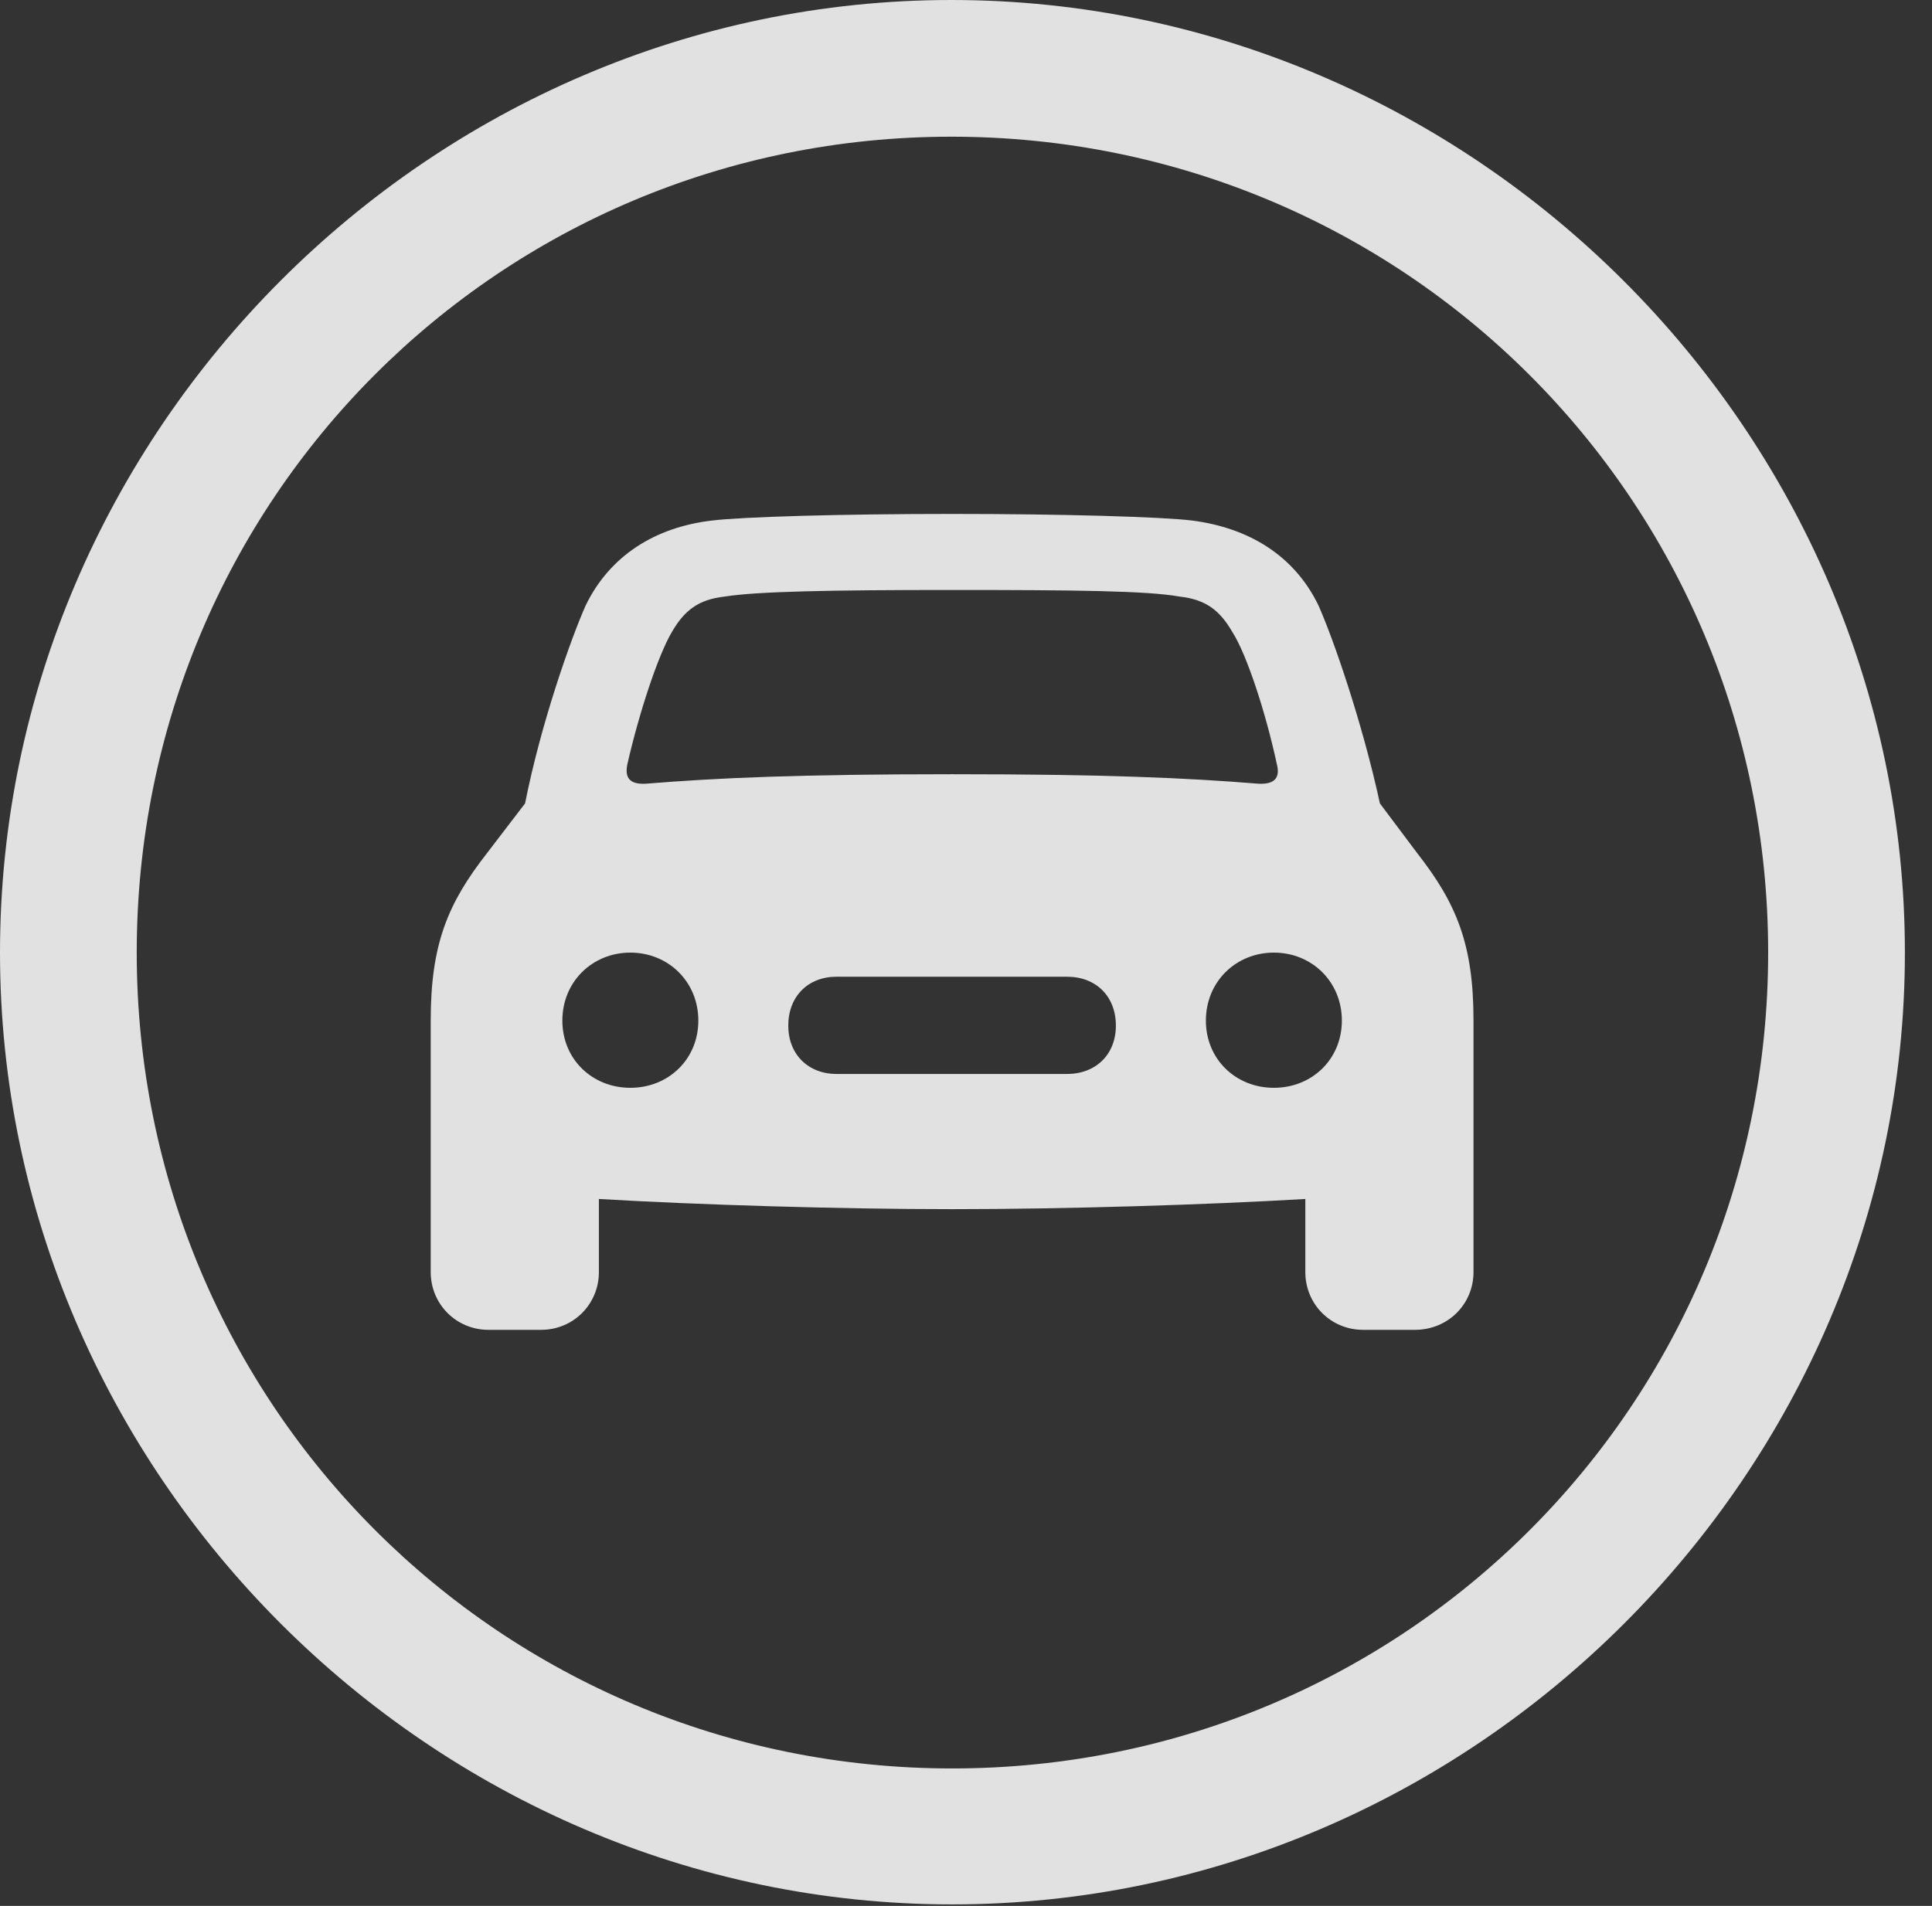 <?xml version="1.0" encoding="UTF-8"?>
<!--Generator: Apple Native CoreSVG 232.5-->
<!DOCTYPE svg
PUBLIC "-//W3C//DTD SVG 1.1//EN"
       "http://www.w3.org/Graphics/SVG/1.1/DTD/svg11.dtd">
<svg version="1.1" xmlns="http://www.w3.org/2000/svg" xmlns:xlink="http://www.w3.org/1999/xlink" width="25.801" height="25.459">
 <rect width="100%" height="100%" fill="#333333" stroke="none"/>
 <g>
  <rect height="25.459" opacity="0" width="25.801" x="0" y="0"/>
  <path d="M12.715 25.439C19.678 25.439 25.439 19.678 25.439 12.725C25.439 5.762 19.668 0 12.705 0C5.752 0 0 5.762 0 12.725C0 19.678 5.762 25.439 12.715 25.439ZM12.715 23.623C6.68 23.623 1.826 18.76 1.826 12.725C1.826 6.68 6.67 1.826 12.705 1.826C18.75 1.826 23.613 6.68 23.613 12.725C23.613 18.76 18.76 23.623 12.715 23.623Z" fill="#ffffff" fill-opacity="0.85"/>
  <path d="M5.752 16.992C5.752 17.422 6.094 17.764 6.523 17.764L7.227 17.764C7.656 17.764 7.998 17.422 7.998 16.992L7.998 16.016C9.316 16.094 11.211 16.152 12.715 16.152C14.229 16.152 16.113 16.094 17.432 16.016L17.432 16.992C17.432 17.422 17.773 17.764 18.203 17.764L18.896 17.764C19.336 17.764 19.678 17.422 19.678 16.992L19.678 13.633C19.678 12.617 19.453 12.07 18.926 11.396L18.428 10.732C18.193 9.648 17.803 8.525 17.607 8.086C17.285 7.422 16.68 7.051 15.918 6.953C15.518 6.904 14.199 6.865 12.715 6.865C11.23 6.865 9.912 6.904 9.512 6.953C8.75 7.041 8.145 7.422 7.822 8.086C7.627 8.525 7.227 9.648 7.012 10.732L6.504 11.396C5.977 12.07 5.752 12.617 5.752 13.633ZM8.379 10.205C8.535 9.521 8.789 8.75 8.975 8.438C9.141 8.154 9.326 8.008 9.678 7.969C10.107 7.9 11.094 7.881 12.715 7.881C14.336 7.881 15.322 7.891 15.752 7.969C16.104 8.008 16.289 8.154 16.455 8.438C16.65 8.74 16.904 9.521 17.051 10.205C17.1 10.391 17.021 10.479 16.807 10.469C15.85 10.391 14.756 10.342 12.715 10.342C10.674 10.342 9.58 10.391 8.623 10.469C8.408 10.479 8.34 10.391 8.379 10.205ZM7.51 13.633C7.51 13.115 7.91 12.725 8.418 12.725C8.926 12.725 9.326 13.115 9.326 13.633C9.326 14.15 8.926 14.531 8.418 14.531C7.91 14.531 7.51 14.15 7.51 13.633ZM10.527 13.701C10.527 13.31 10.791 13.047 11.172 13.047L14.248 13.047C14.639 13.047 14.902 13.31 14.902 13.701C14.902 14.082 14.639 14.346 14.248 14.346L11.172 14.346C10.791 14.346 10.527 14.082 10.527 13.701ZM16.104 13.633C16.104 13.115 16.504 12.725 17.012 12.725C17.52 12.725 17.92 13.115 17.92 13.633C17.92 14.15 17.52 14.531 17.012 14.531C16.504 14.531 16.104 14.15 16.104 13.633Z" fill="#ffffff" fill-opacity="0.85"/>
 </g>
</svg>
